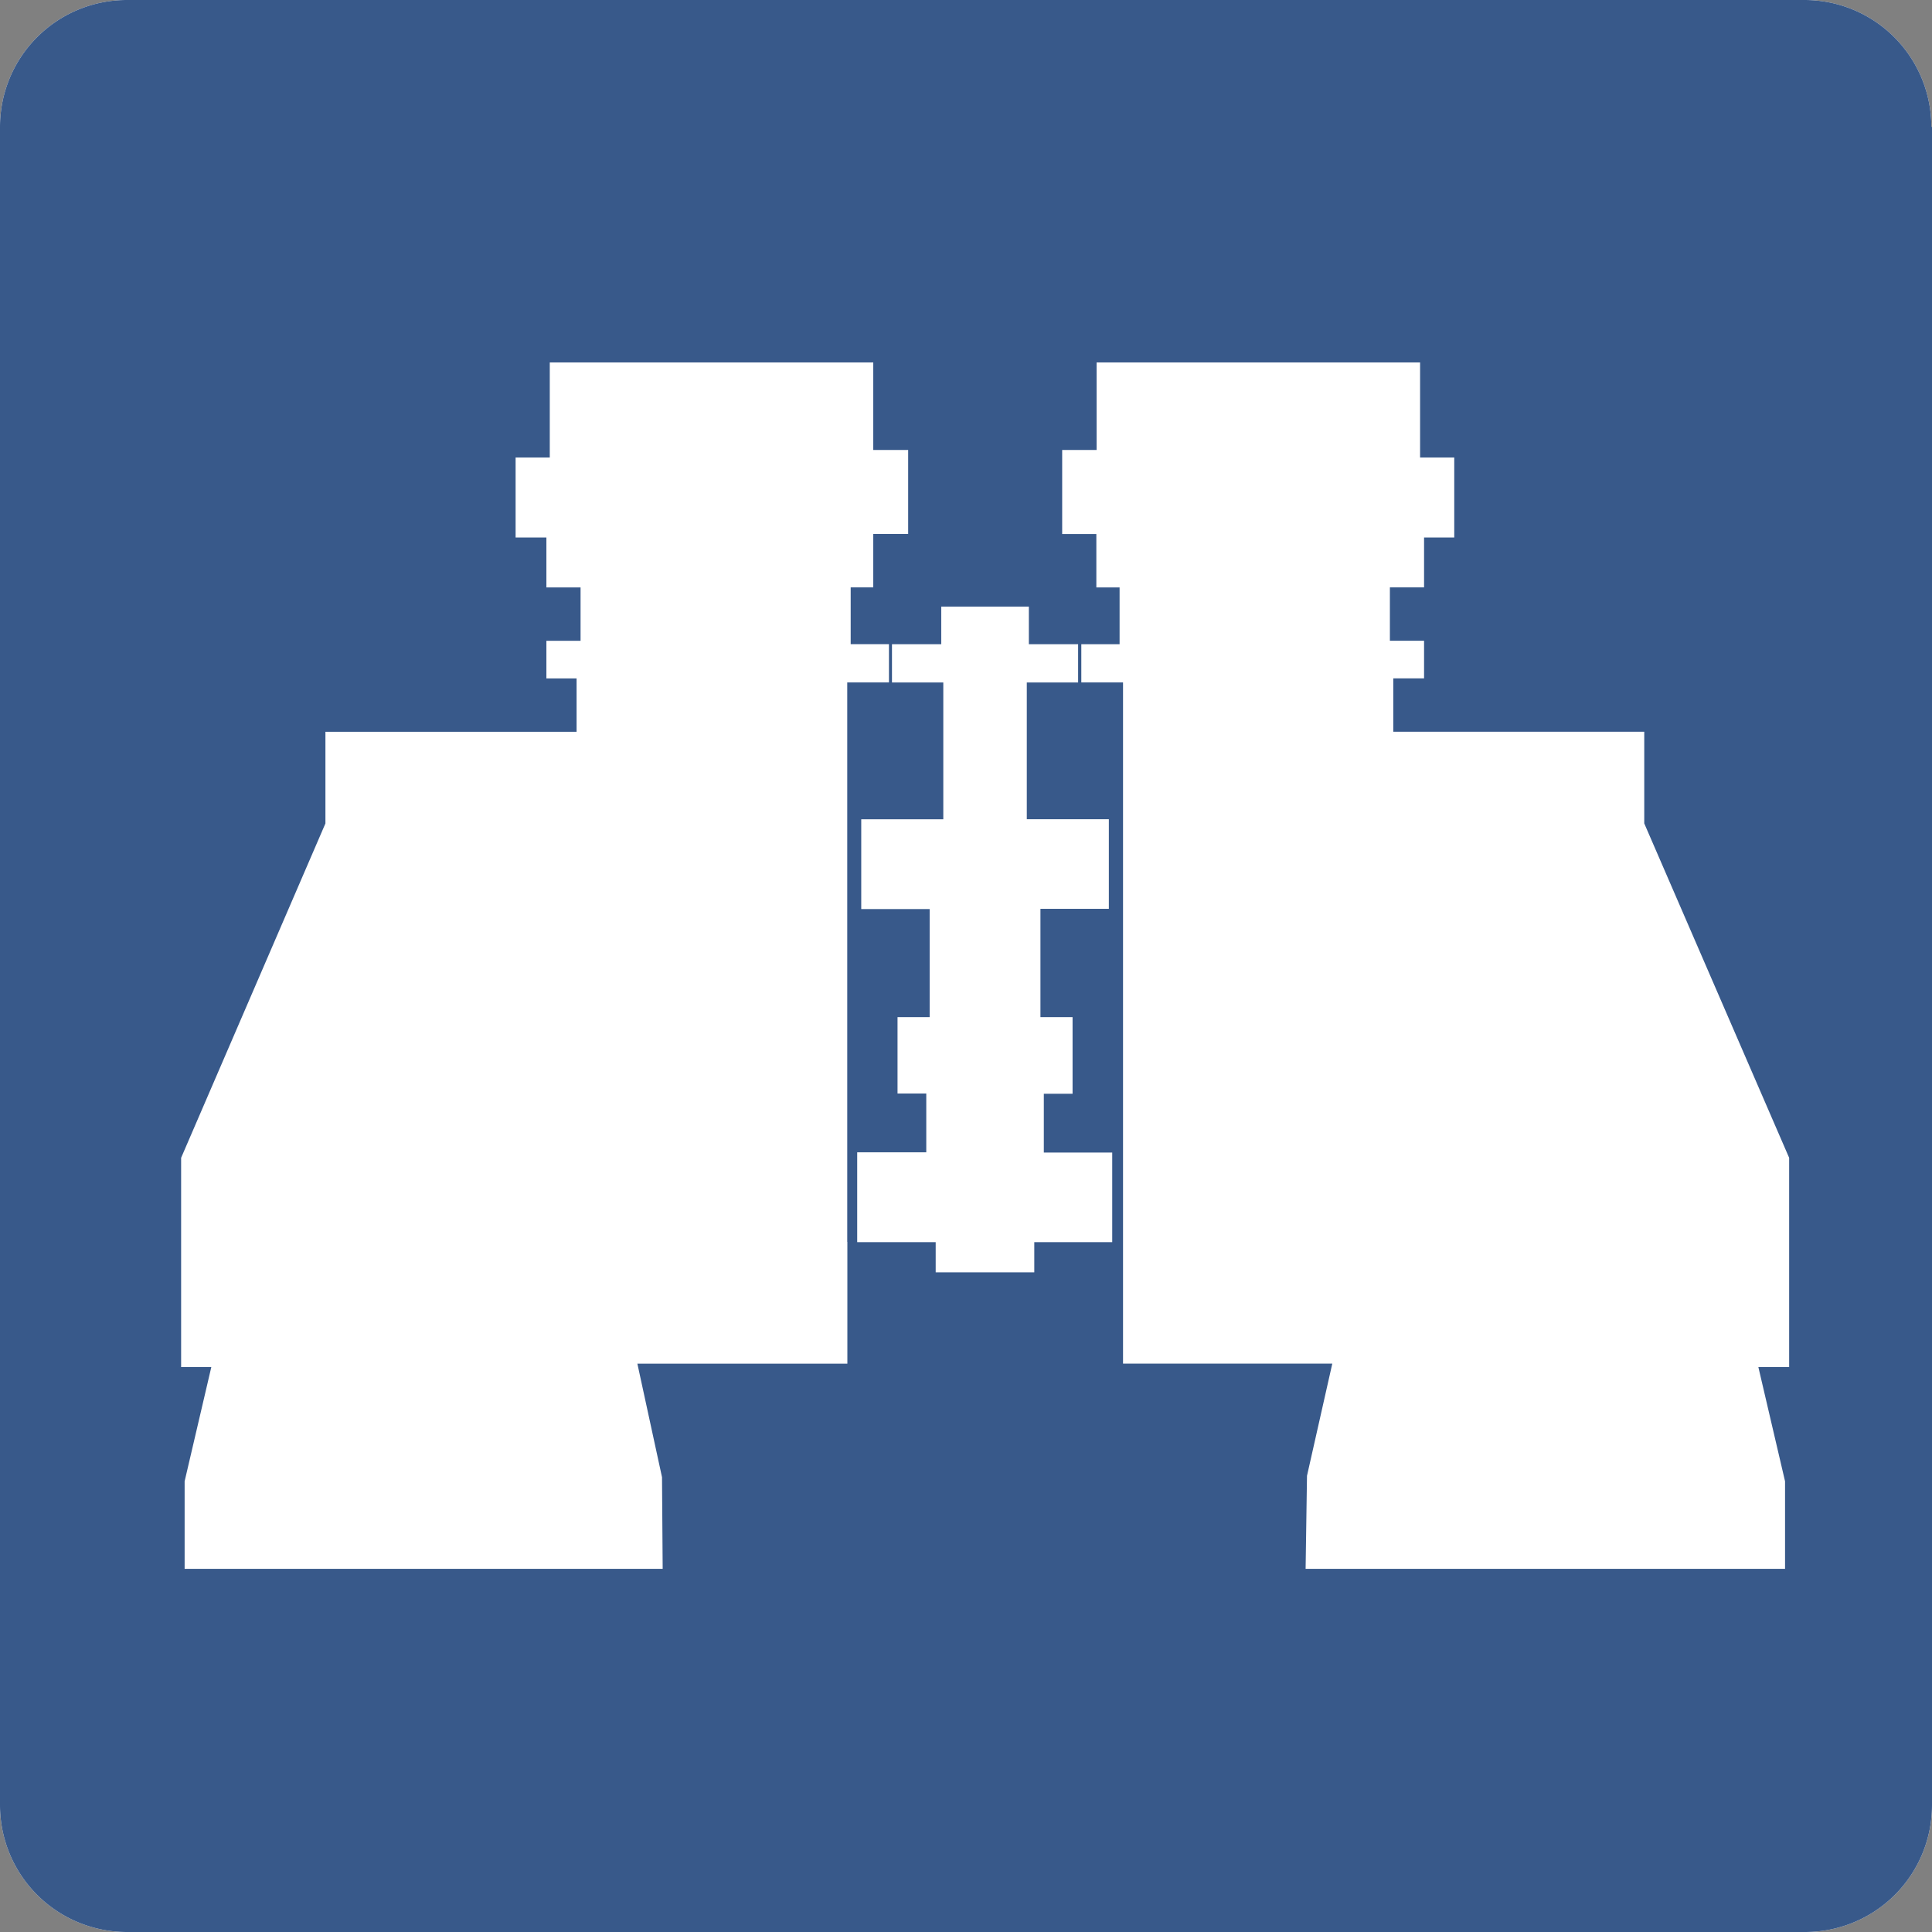 <svg xmlns="http://www.w3.org/2000/svg" width="32" height="32" viewBox="0 0 32 32">
  <rect x="0" y="0" width="32" height="32" fill="#808080" stroke="none"/>
  <g id="wildlife-viewing" transform="translate(0.493 0)">
    <g id="Z_Base_layer_130mm" transform="translate(-0.493 0)">
      <g id="Group_888" data-name="Group 888">
        <path id="Path_853" data-name="Path 853" d="M31.989,2.1A2.1,2.1,0,0,0,29.9,0H2.09A2.1,2.1,0,0,0,0,2.1V29.9A2.1,2.1,0,0,0,2.09,32H29.91A2.1,2.1,0,0,0,32,29.9V2.1Z" fill="#fff"/>
        <path id="Path_854" data-name="Path 854" d="M31.989,2.1A2.1,2.1,0,0,0,29.9,0H2.09A2.1,2.1,0,0,0,0,2.1V29.9A2.1,2.1,0,0,0,2.09,32H29.91A2.1,2.1,0,0,0,32,29.9V2.1Z" fill="#38598a"/>
      </g>
    </g>
    <g id="Viewpoint_1" transform="translate(2.507 6.003)">
      <g id="Group_892" data-name="Group 892">
        <g id="Group_891" data-name="Group 891">
          <g id="Group_890" data-name="Group 890">
            <g id="Group_889" data-name="Group 889">
              <path id="Path_855" data-name="Path 855" d="M39.133,67.567V58.3h.691v-.634H39.19v-.94h.374v-.884h.578V54.45h-.578V53H34.206v1.575h-.566V55.9h.51v.827h.566v.884h-.566v.623h.5v.884H30.49v1.518L28.1,66.174V69.64h.5l-.442,1.892v1.45h7.918l-.011-1.518-.408-1.88h3.478V67.567" transform="translate(-28.1 -53)" fill="#fff"/>
              <path id="Path_856" data-name="Path 856" d="M125.075,88.7h.668v.623h.816v.634h-.85v2.265h1.359v1.484h-1.133V95.5h.532v1.269h-.476v.974h1.133v1.484h-1.291v.5H124.2v-.5h-1.3V97.739h1.144v-.974h-.476V95.5h.532v-1.79h-1.133V92.223h1.359V89.957h-.85v-.634h.816V88.7h.782Z" transform="translate(-111.702 -84.656)" fill="#fff"/>
              <path id="Path_857" data-name="Path 857" d="M149.808,67.567v2.016h3.466l-.419,1.858-.023,1.541h7.941v-1.45l-.442-1.892h.51V66.174l-2.4-5.539V59.117h-4.157v-.884h.51V57.61h-.566v-.884h.566V55.9h.5V54.575h-.566V53h-5.358v1.45H148.8v1.393h.566v.884h.385v.94h-.634V58.3h.691v9.266" transform="translate(-134.207 -53)" fill="#fff"/>
            </g>
          </g>
        </g>
      </g>
    </g>
  </g>
</svg>
